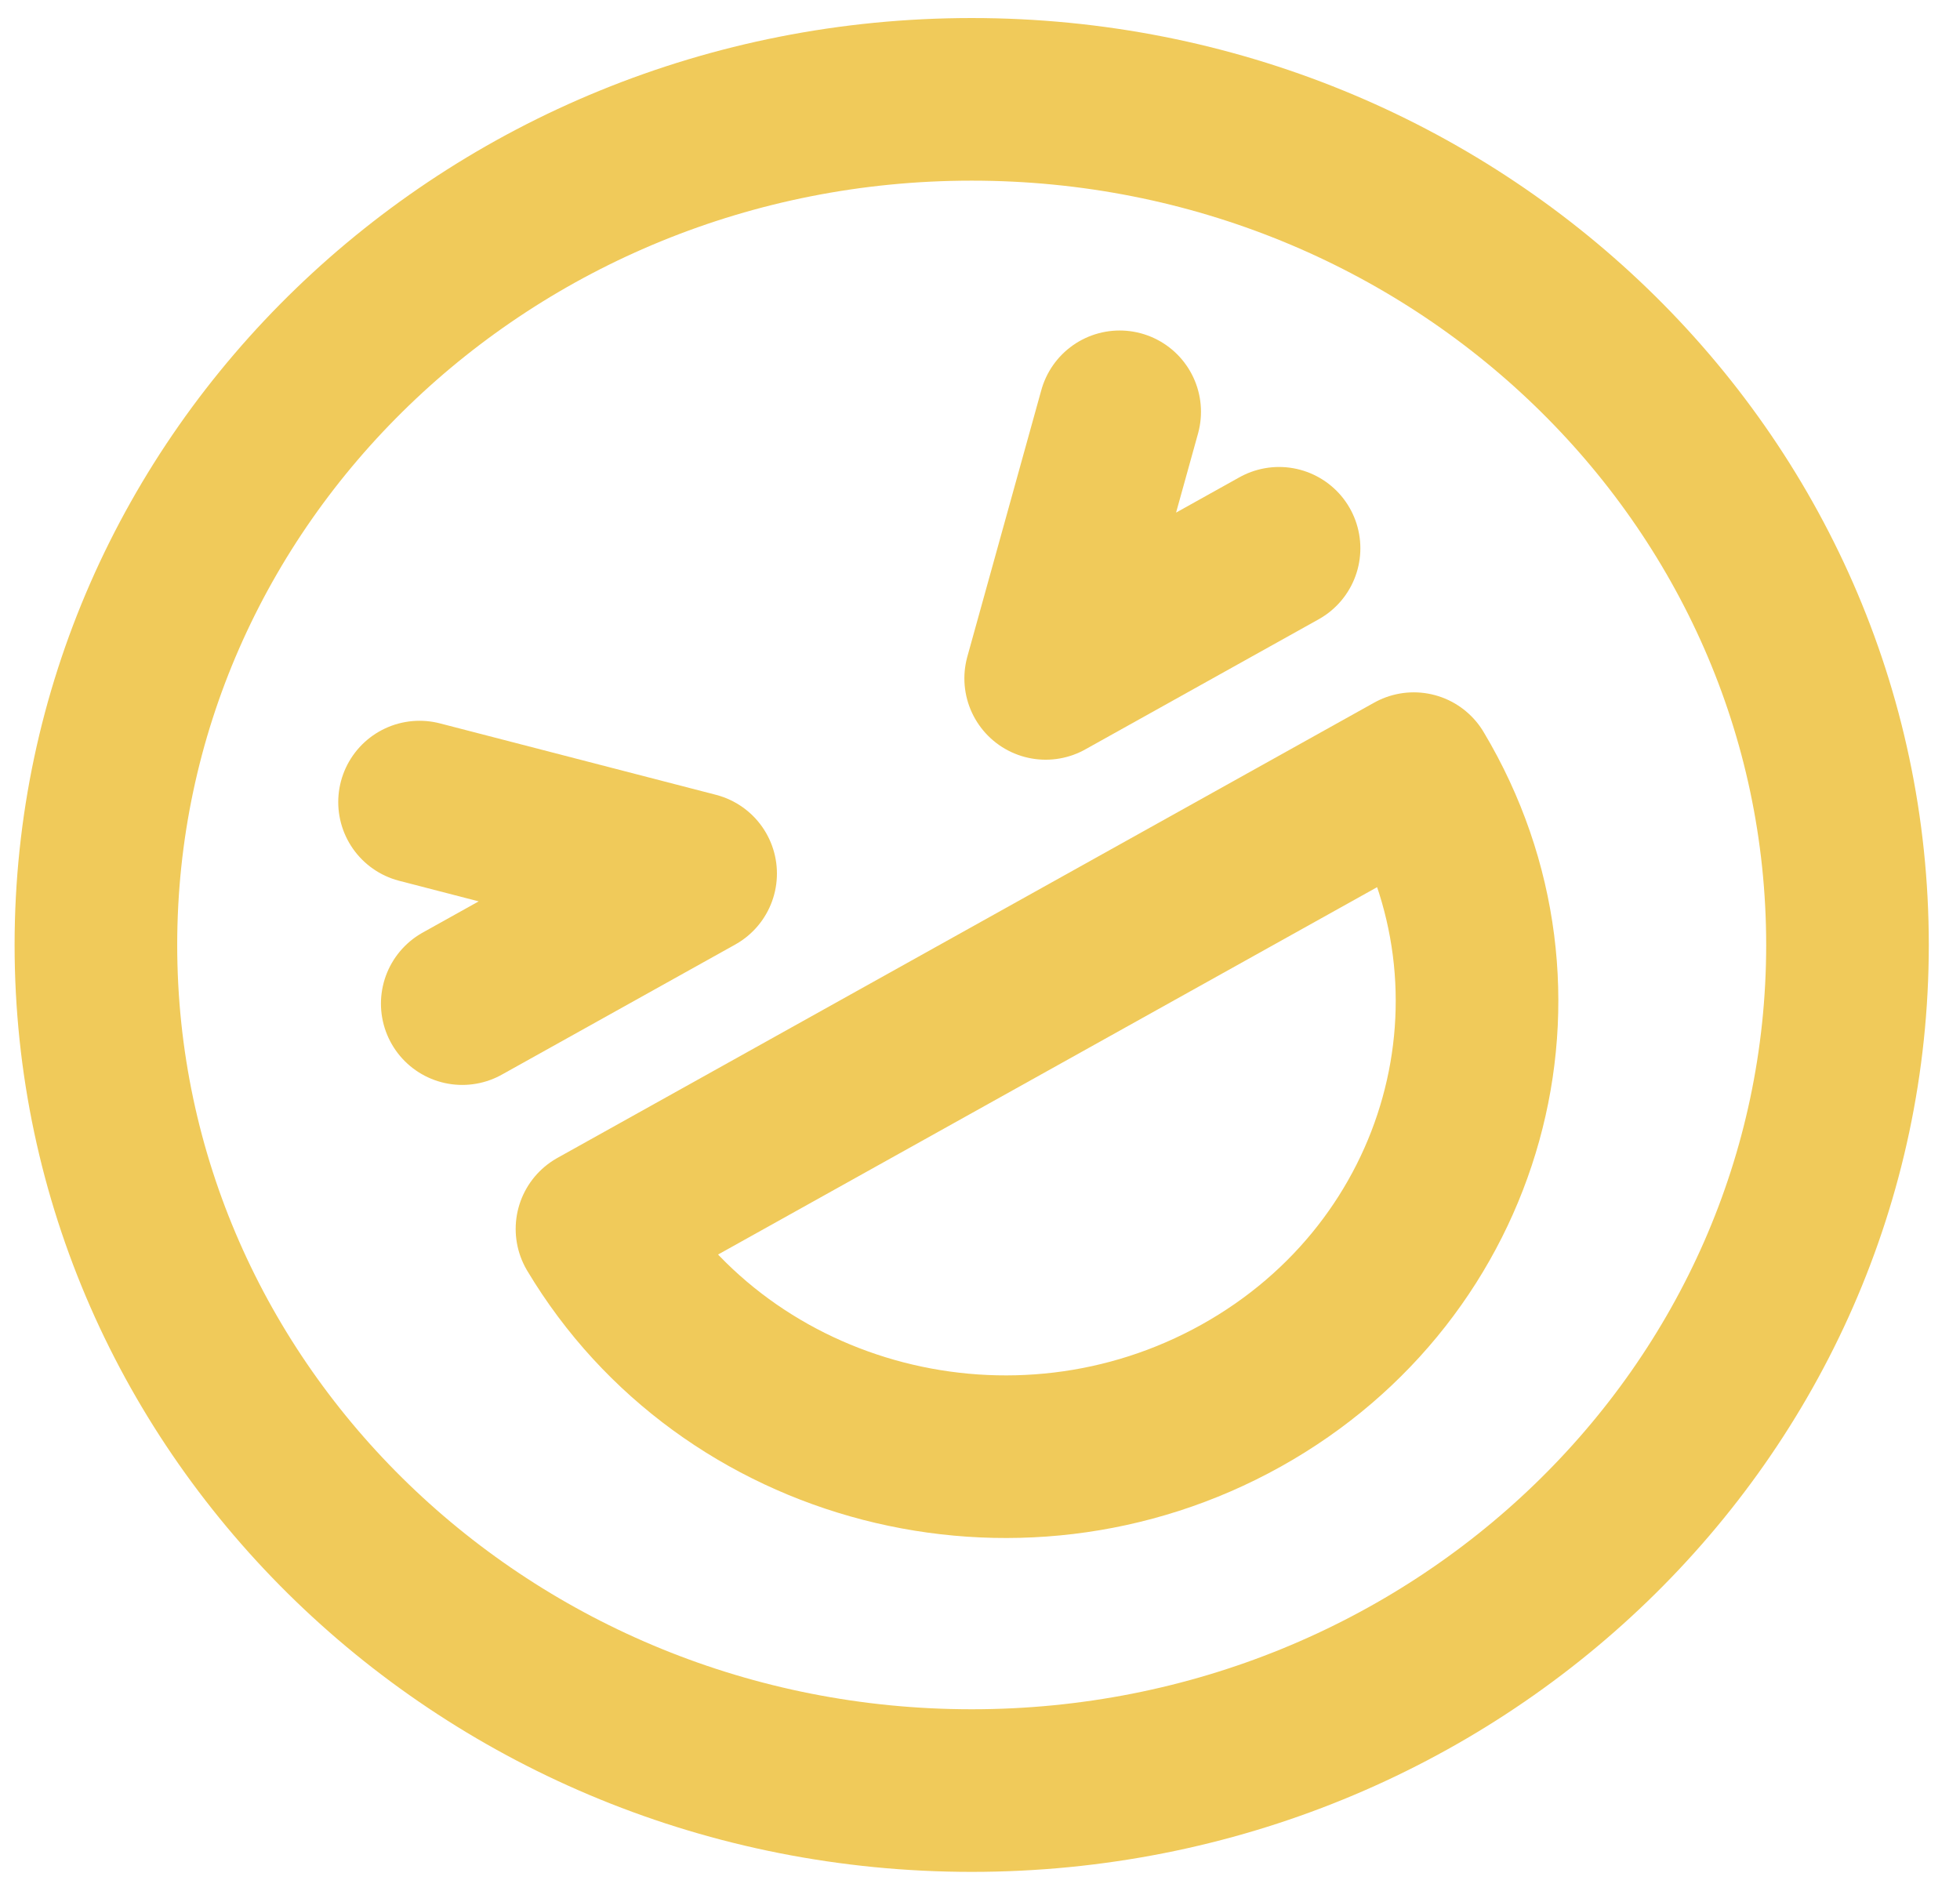 <svg width="57" height="55" viewBox="0 0 57 55" fill="none" xmlns="http://www.w3.org/2000/svg">
<g id="Group 40">
<path id="Vector" d="M28.259 52.073C42.325 52.073 53.728 41.063 53.728 27.481C53.728 13.899 42.325 2.889 28.259 2.889C14.192 2.889 2.789 13.899 2.789 27.481C2.789 41.063 14.192 52.073 28.259 52.073Z" stroke="#F0CA5A" stroke-width="4.729" stroke-linecap="round" stroke-linejoin="round"/>
<path id="Ellipse 650" d="M36.095 40.587C42.655 36.931 44.902 28.832 41.115 22.499L17.361 35.74C21.148 42.074 29.536 44.244 36.095 40.587Z" stroke="#F0CA5A" stroke-width="4.729" stroke-linecap="round" stroke-linejoin="round"/>
<path id="Vector 873" d="M32.562 11.976L30.41 19.729L37.197 15.945" stroke="#F0CA5A" stroke-width="4.729" stroke-linecap="round" stroke-linejoin="round"/>
<path id="Vector 874" d="M12.201 23.326L20.23 25.404L13.443 29.187" stroke="#F0CA5A" stroke-width="4.729" stroke-linecap="round" stroke-linejoin="round"/>
</g>
</svg>
